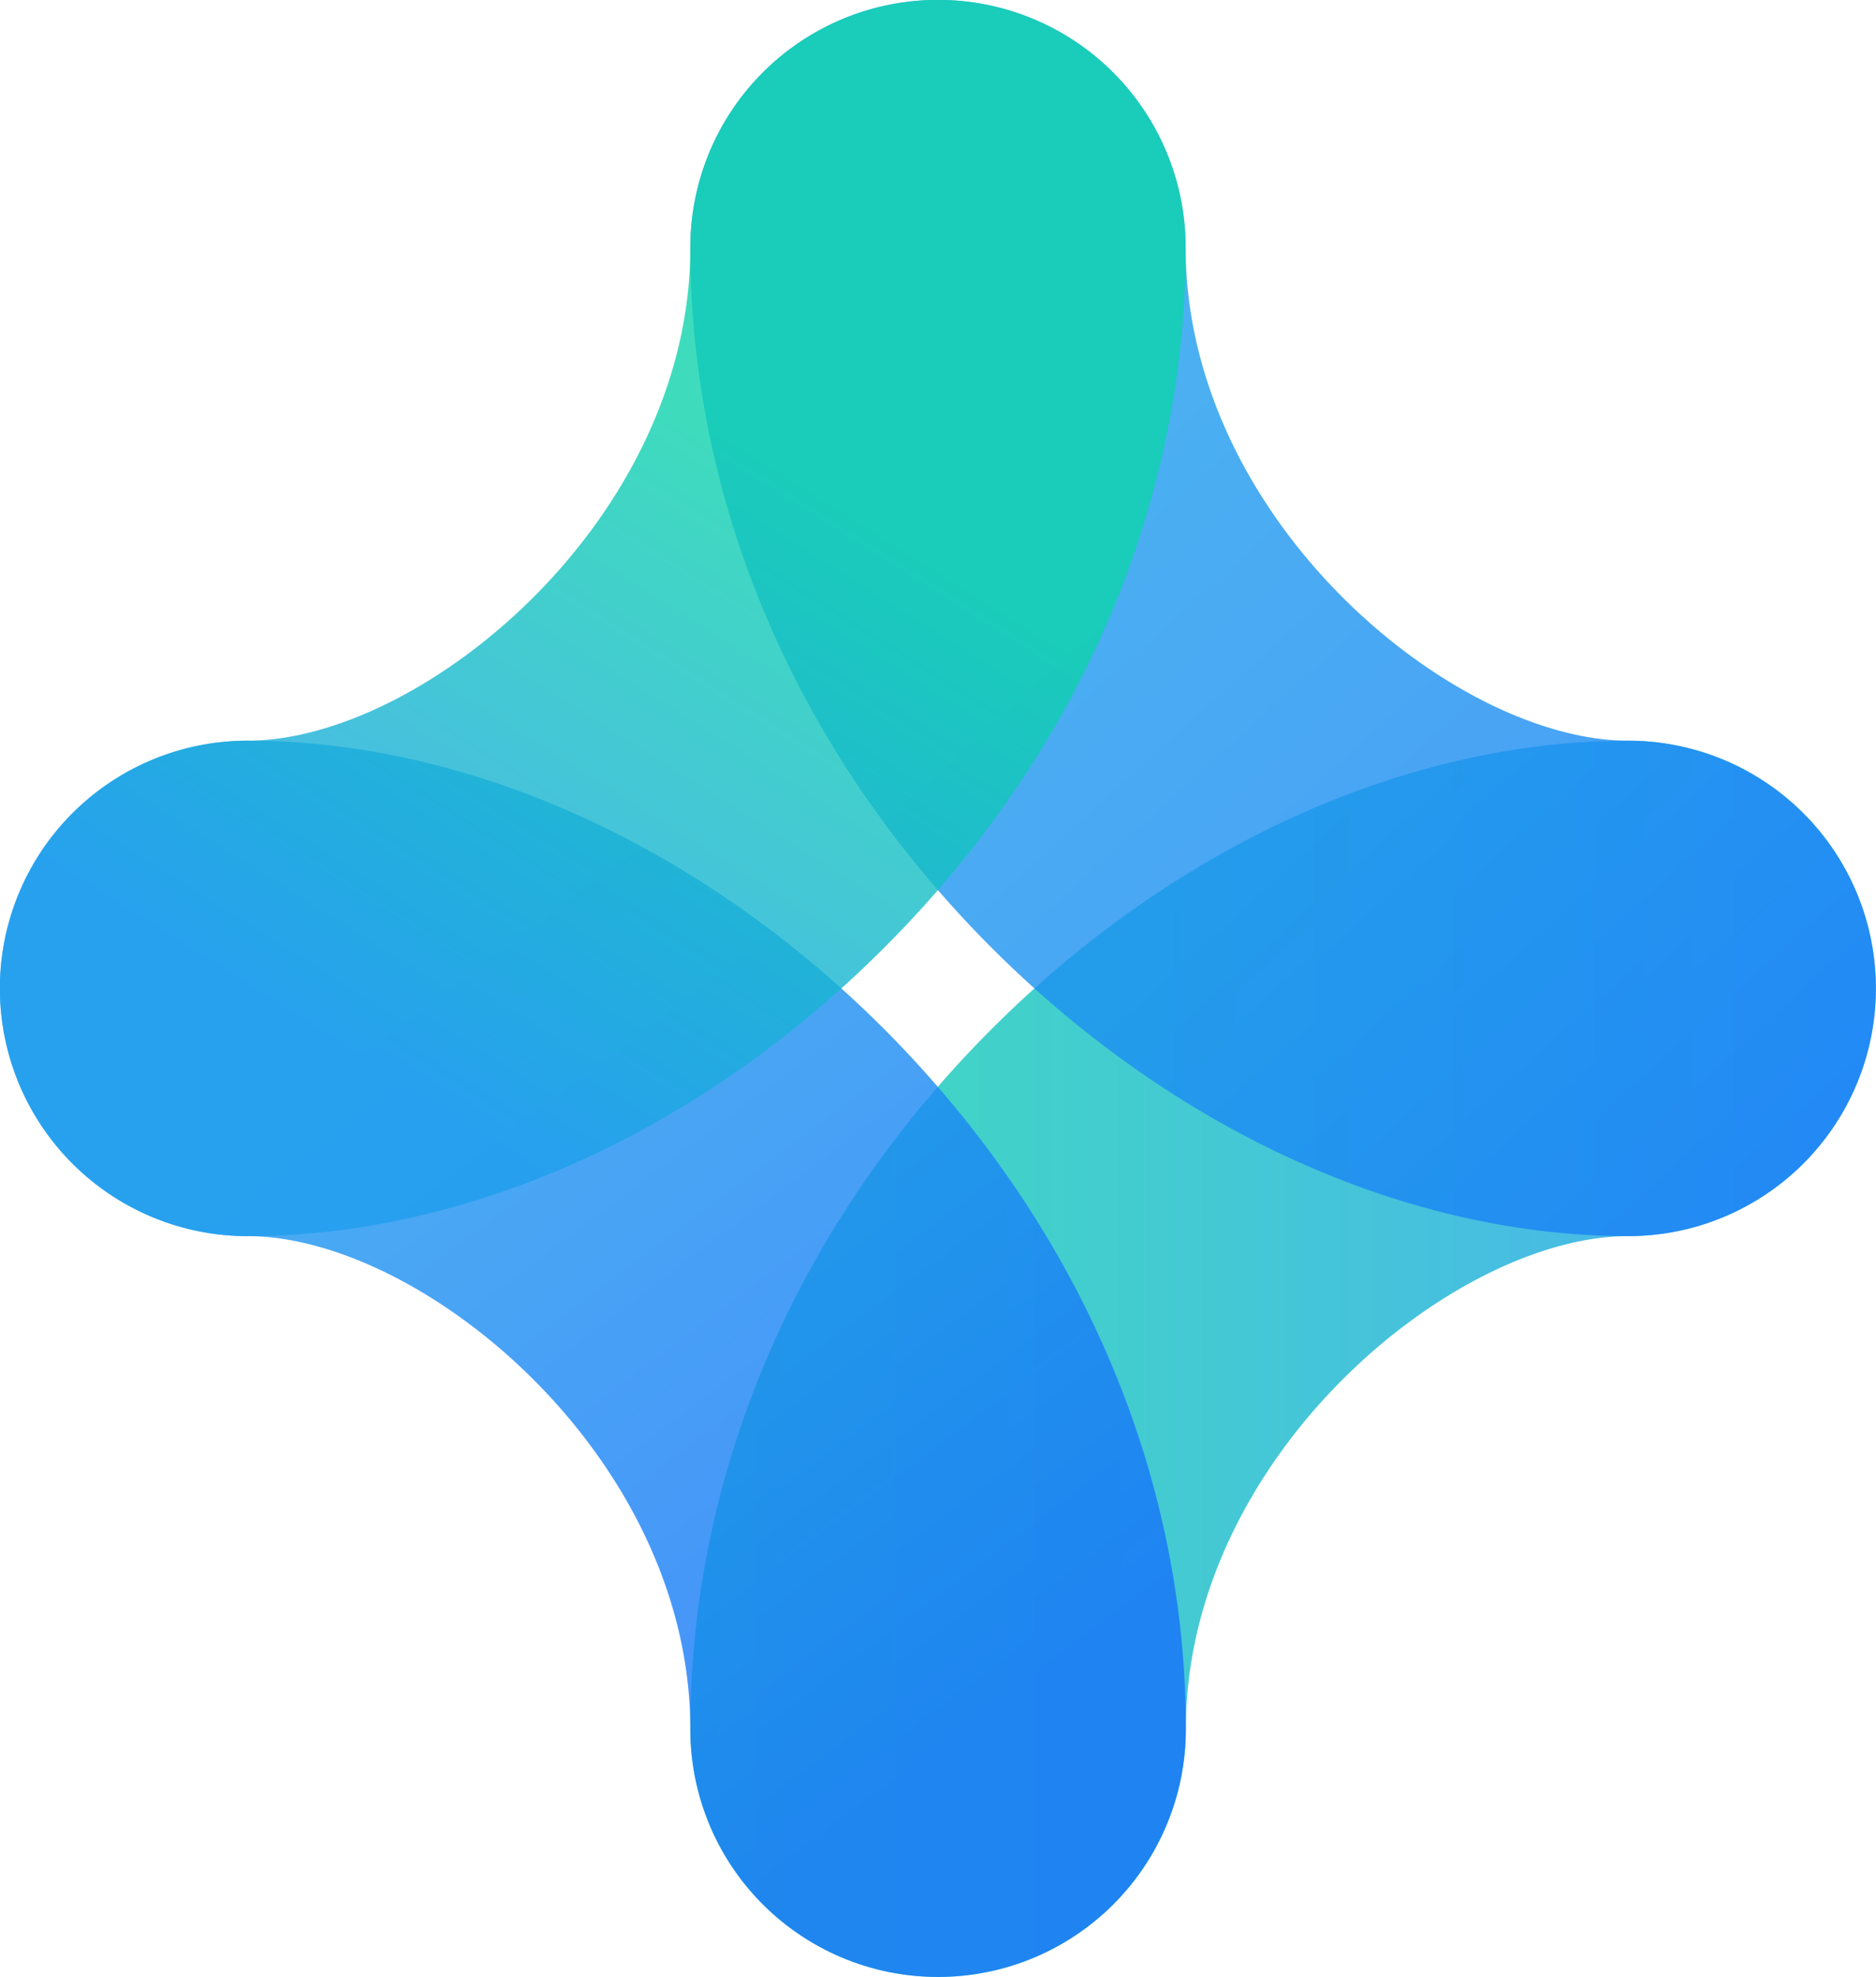 <svg xmlns="http://www.w3.org/2000/svg" viewBox="0.006 0.006 94.91 99.994">
    <defs>
        <linearGradient id="65d6c37f-5b5d-4a91-9aa2-f272f5eccee5" x1="34.93" y1="68.73" x2="94.92" y2="68.73" gradientUnits="userSpaceOnUse">
            <stop offset="0" stop-color="#0ED3AC"></stop>
            <stop offset="1" stop-color="#1e9eed"></stop>
        </linearGradient>
        <linearGradient id="dfd56bc0-43ba-4af7-94ec-3b1da7d6ed19" x1="16.82" y1="45.25" x2="48.77" y2="87.85" gradientUnits="userSpaceOnUse">
            <stop offset="0" stop-color="#1e9eed"></stop>
            <stop offset="1" stop-color="#1672fa"></stop>
        </linearGradient>
        <linearGradient id="fc645442-cfc1-4fff-93cf-f94cdf731380" x1="50.23" y1="22.05" x2="102.44" y2="79.48" gradientUnits="userSpaceOnUse">
            <stop offset="0" stop-color="#1e9eed"></stop>
            <stop offset="1" stop-color="#1672fa"></stop>
        </linearGradient>
        <linearGradient id="21bd3b15-b7b2-4f5f-a1e7-b149489d88f1" x1="38.39" y1="22.98" x2="18.96" y2="53.89" gradientUnits="userSpaceOnUse">
            <stop offset="0" stop-color="#0ED3AC"></stop>
            <stop offset="1" stop-color="#1e9eed"></stop>
        </linearGradient>
    </defs>
    <g>
        <g>
            <path d="M47.46 100a12.53 12.53 0 0 1-12.53-12.53c0-13 5.39-25.52 15.17-35.34 9.28-9.32 21.05-14.66 32.28-14.66a12.53 12.53 0 1 1 0 25.06C73.54 62.53 60 73.7 60 87.47A12.53 12.53 0 0 1 47.46 100z" opacity=".8" fill="url(#65d6c37f-5b5d-4a91-9aa2-f272f5eccee5)"></path>
            <path d="M47.46 100a12.53 12.53 0 0 1-12.53-12.53c0-13.77-13.56-24.94-22.4-24.94a12.53 12.53 0 0 1 0-25.06c11.24 0 23 5.34 32.28 14.66C54.6 62 60 74.5 60 87.47A12.53 12.53 0 0 1 47.46 100z" opacity=".8" fill="url(#dfd56bc0-43ba-4af7-94ec-3b1da7d6ed19)"></path>
            <path d="M82.38 62.53c-11.23 0-23-5.34-32.28-14.66-9.78-9.82-15.17-22.37-15.17-35.34a12.53 12.53 0 0 1 25.06 0C60 26.3 73.54 37.47 82.38 37.47a12.53 12.53 0 1 1 0 25.06z" opacity=".8" fill="url(#fc645442-cfc1-4fff-93cf-f94cdf731380)"></path>
            <path d="M12.53 62.53a12.53 12.53 0 0 1 0-25.06c8.84 0 22.4-11.17 22.4-24.94a12.53 12.53 0 0 1 25.06 0c0 13-5.39 25.52-15.18 35.34-9.27 9.32-21.04 14.66-32.28 14.66z" opacity=".8" fill="url(#21bd3b15-b7b2-4f5f-a1e7-b149489d88f1)"></path>
        </g>
    </g>
</svg>